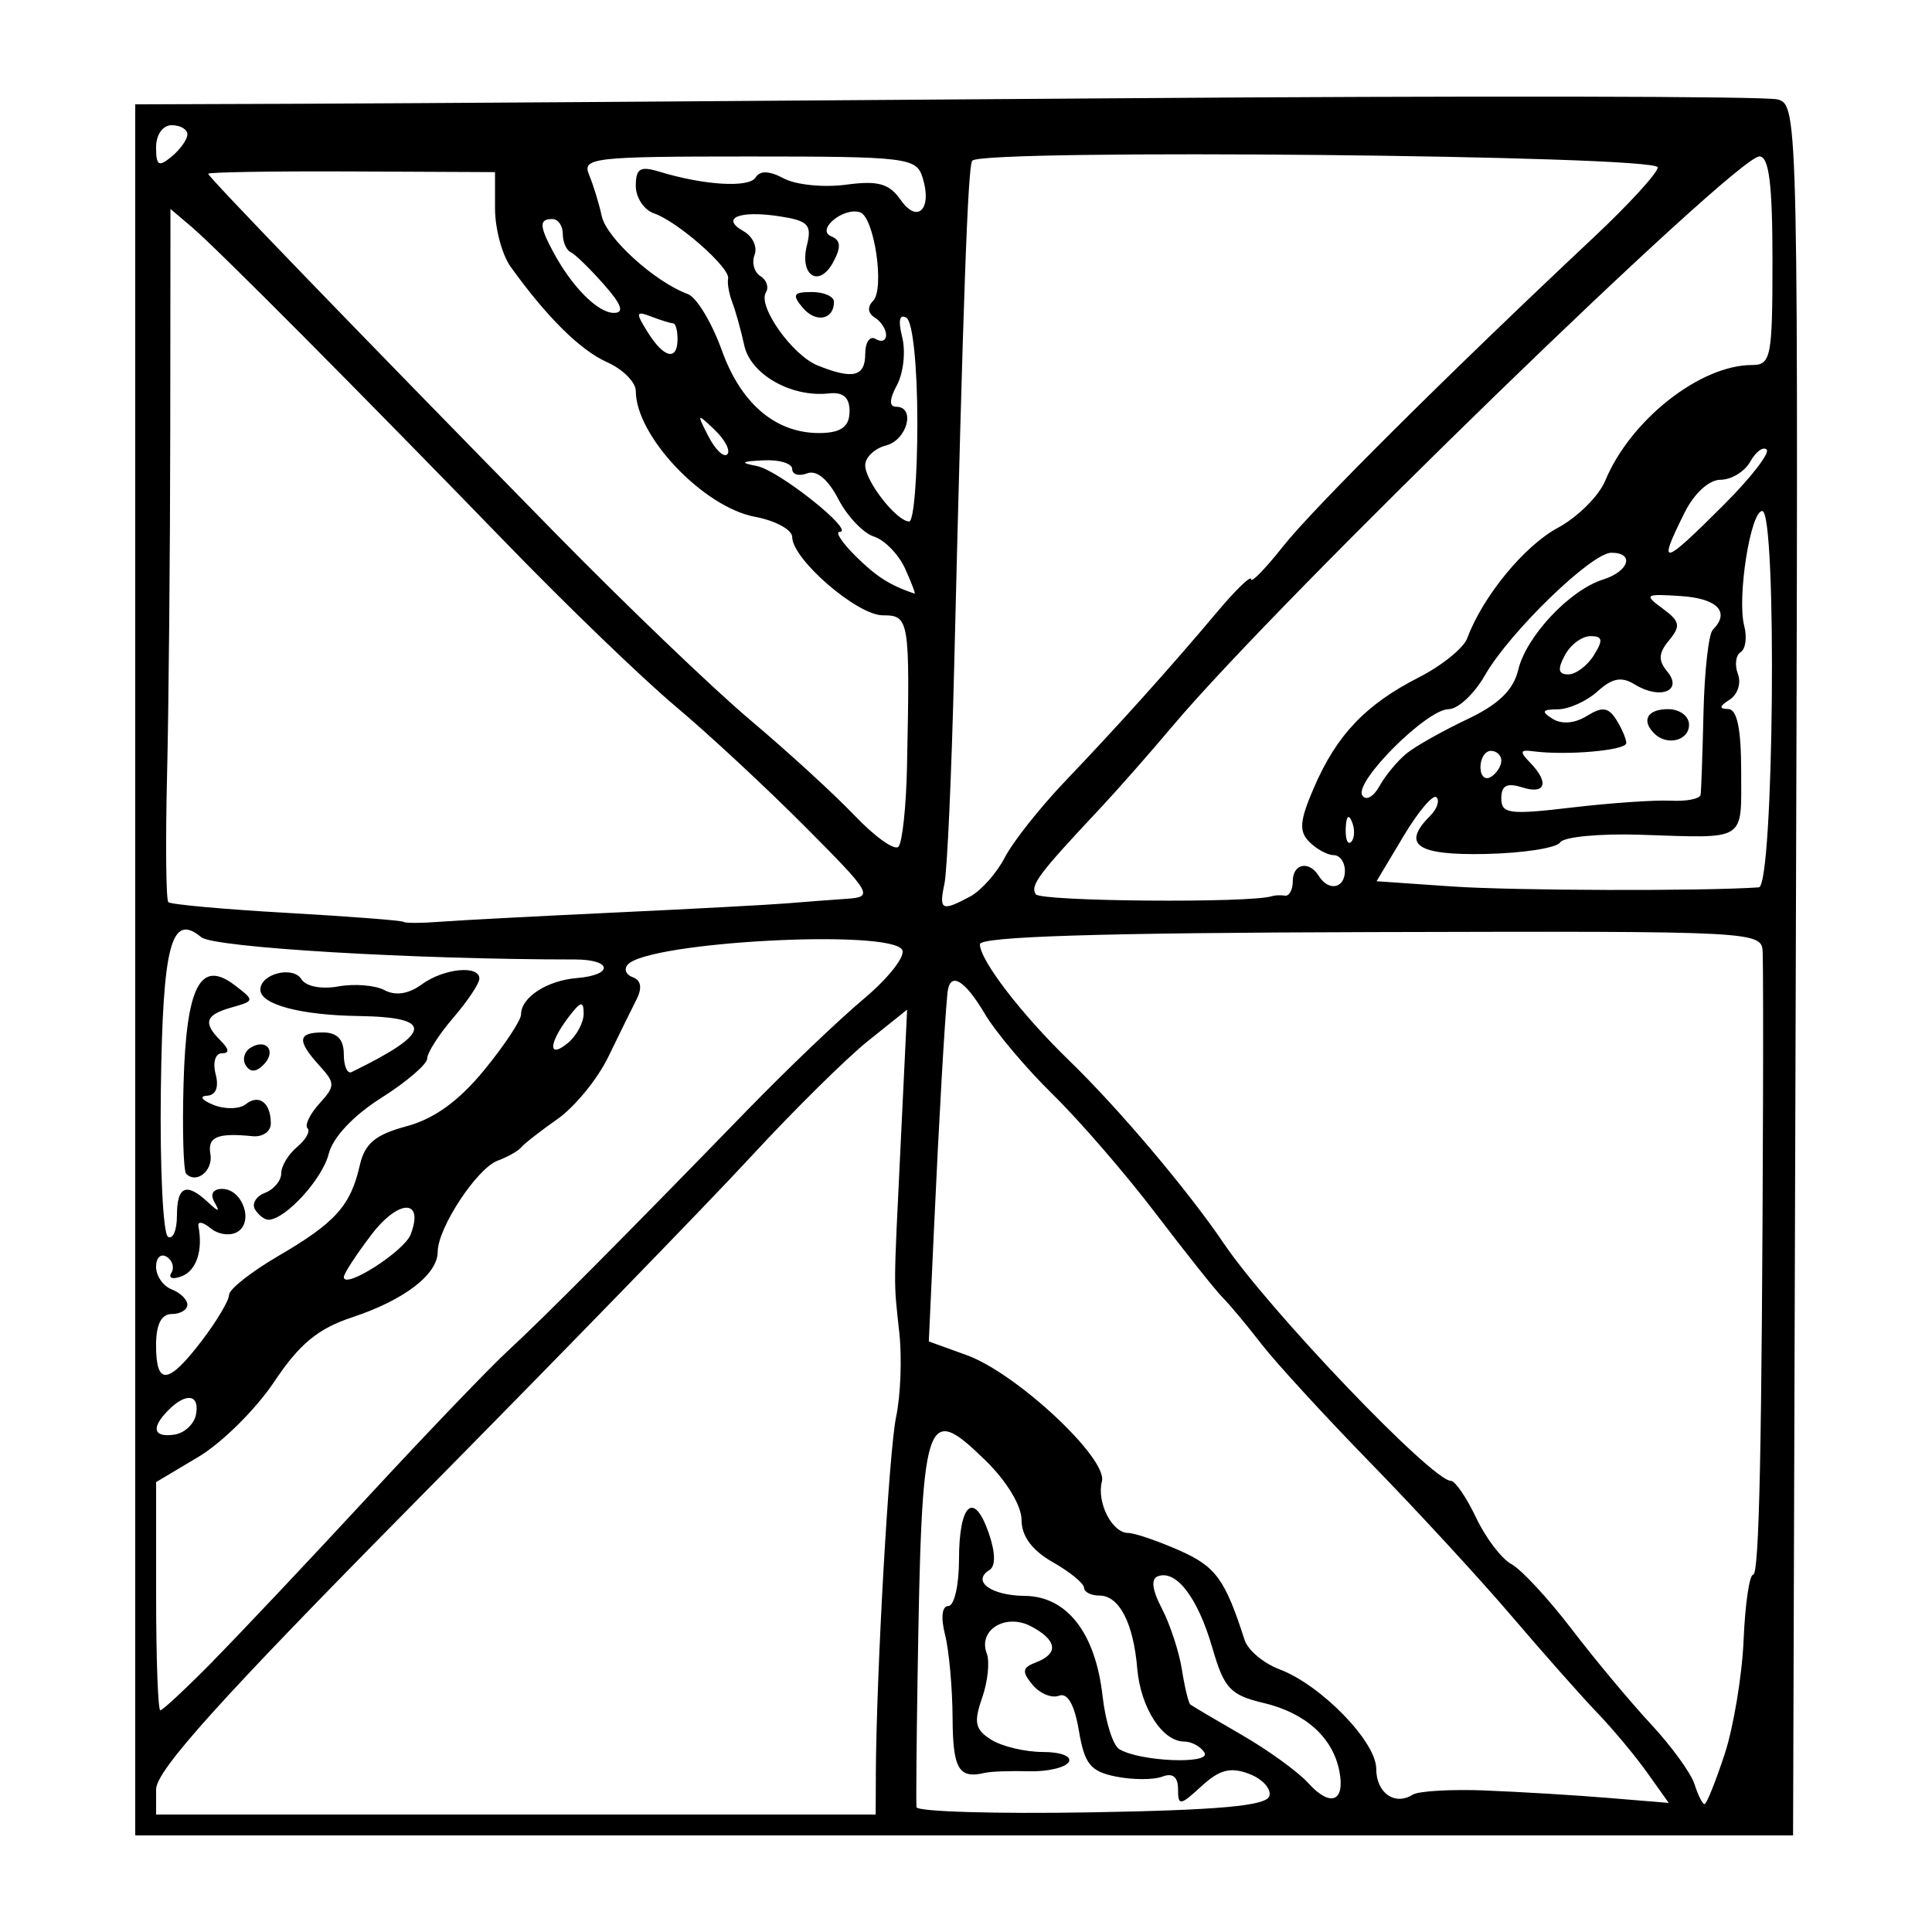 <?xml version="1.0" encoding="UTF-8" standalone="no"?>
<svg
   xmlns:dc="http://purl.org/dc/elements/1.1/"
   xmlns:cc="http://creativecommons.org/ns#"
   xmlns:rdf="http://www.w3.org/1999/02/22-rdf-syntax-ns#"
   xmlns:svg="http://www.w3.org/2000/svg"
   xmlns="http://www.w3.org/2000/svg"
   id="svgK9"
   version="1.1"
   viewBox="0 0 100 100"
   height="100"
   width="100">
  <defs
     id="defs2" />
  <path
     id="pathK9"
     d="M 7,50.2 V 5.401 l 8.501,-0.03 C 20.177,5.355 39.061,5.228 57.467,5.089 75.873,4.951 91.417,4.976 92.011,5.147 c 1.07,0.307 1.078,0.712 0.938,45.081 L 92.809,95 H 49.904 7 Z m 38.332,41.696 c 0.026,-5.285 0.679,-16.808 1.052,-18.568 0.23,-1.084 0.305,-3.027 0.167,-4.318 -0.303,-2.832 -0.31,-1.98 0.081,-10.089 l 0.321,-6.662 -2.03,1.625 c -1.116,0.894 -3.852,3.598 -6.078,6.009 C 36.619,62.305 28.786,70.361 21.438,77.796 11.409,87.946 8.08,91.639 8.08,92.618 v 1.303 h 18.622 18.622 l 0.01,-2.024 z m 20.366,1.079 c 0.124,-0.371 -0.342,-0.892 -1.035,-1.157 -0.971,-0.371 -1.538,-0.226 -2.474,0.635 -1.107,1.017 -1.214,1.031 -1.214,0.154 0,-0.636 -0.276,-0.856 -0.816,-0.649 -0.449,0.172 -1.525,0.171 -2.392,-0.002 -1.325,-0.265 -1.632,-0.644 -1.925,-2.381 -0.228,-1.349 -0.586,-1.975 -1.03,-1.805 -0.375,0.144 -0.99,-0.111 -1.368,-0.566 -0.566,-0.682 -0.534,-0.887 0.183,-1.162 1.184,-0.454 1.093,-1.141 -0.244,-1.856 -1.321,-0.707 -2.777,0.176 -2.307,1.401 0.161,0.42 0.052,1.454 -0.242,2.297 -0.444,1.273 -0.363,1.641 0.477,2.166 0.557,0.348 1.758,0.632 2.67,0.632 0.932,0 1.517,0.229 1.336,0.523 -0.178,0.287 -1.103,0.501 -2.056,0.475 -0.953,-0.026 -1.976,0.01 -2.273,0.081 -1.363,0.325 -1.669,-0.191 -1.682,-2.833 -0.008,-1.559 -0.183,-3.502 -0.391,-4.318 -0.227,-0.895 -0.158,-1.484 0.173,-1.484 0.303,0 0.55,-1.079 0.55,-2.397 0,-2.897 0.767,-3.594 1.534,-1.393 0.353,1.013 0.369,1.725 0.044,1.926 -0.938,0.58 0.076,1.324 1.827,1.341 2.185,0.021 3.658,1.919 4.026,5.187 0.147,1.307 0.534,2.541 0.858,2.742 1.052,0.65 4.799,0.805 4.414,0.182 -0.194,-0.315 -0.666,-0.572 -1.048,-0.572 -1.13,0 -2.257,-1.754 -2.429,-3.778 -0.2,-2.364 -0.934,-3.778 -1.96,-3.778 -0.435,0 -0.792,-0.182 -0.794,-0.405 -0.002,-0.223 -0.731,-0.819 -1.619,-1.324 -1.075,-0.612 -1.616,-1.344 -1.616,-2.188 0,-0.741 -0.786,-2.03 -1.89,-3.101 -3.106,-3.011 -3.275,-2.462 -3.493,11.336 -0.054,3.414 -0.079,6.399 -0.056,6.633 0.023,0.234 4.09,0.356 9.038,0.27 6.607,-0.115 9.056,-0.336 9.221,-0.832 z m 3.627,-1.299 c -0.335,-1.741 -1.754,-3.018 -3.922,-3.531 -1.724,-0.408 -2.044,-0.752 -2.653,-2.856 -0.743,-2.565 -1.846,-4.03 -2.794,-3.711 -0.396,0.134 -0.337,0.678 0.184,1.681 0.424,0.816 0.889,2.235 1.034,3.154 0.145,0.919 0.342,1.734 0.437,1.811 0.096,0.077 1.292,0.785 2.659,1.573 1.367,0.788 2.917,1.911 3.446,2.495 1.145,1.266 1.916,0.971 1.61,-0.617 z m 7.573,1.001 c 1.781,0.069 4.642,0.242 6.357,0.384 l 3.119,0.258 -1.119,-1.572 c -0.616,-0.865 -1.776,-2.256 -2.579,-3.091 -0.803,-0.835 -2.795,-3.085 -4.428,-5 -1.633,-1.915 -4.912,-5.475 -7.287,-7.911 -2.375,-2.436 -4.925,-5.216 -5.667,-6.176 -0.742,-0.961 -1.644,-2.042 -2.003,-2.402 -0.36,-0.36 -1.922,-2.322 -3.471,-4.358 -1.549,-2.036 -3.945,-4.808 -5.324,-6.158 -1.379,-1.351 -2.966,-3.233 -3.527,-4.183 -1.061,-1.797 -1.821,-2.211 -1.931,-1.053 -0.154,1.633 -0.434,6.524 -0.688,12.045 l -0.275,5.973 1.962,0.709 c 2.578,0.932 7.308,5.35 6.998,6.535 -0.283,1.081 0.526,2.669 1.359,2.669 0.331,0 1.521,0.406 2.644,0.901 1.89,0.834 2.37,1.491 3.383,4.639 0.169,0.524 0.981,1.207 1.805,1.517 2.153,0.812 5.007,3.745 5.007,5.147 0,1.249 0.96,1.93 1.889,1.341 0.297,-0.188 1.997,-0.286 3.778,-0.217 z m 12.363,-1.86 c 0.465,-1.41 0.909,-4.082 0.988,-5.936 0.079,-1.855 0.3,-3.373 0.493,-3.373 0.318,-5.4e-4 0.456,-6.626 0.512,-24.56 0.011,-3.562 0.004,-6.99 -0.016,-7.616 -0.036,-1.139 -0.039,-1.139 -20.277,-1.087 -13.987,0.036 -20.241,0.23 -20.241,0.629 0,0.826 2.146,3.621 4.621,6.02 2.56,2.48 6.138,6.713 8,9.462 2.355,3.479 10.786,12.293 11.758,12.293 0.219,0 0.806,0.859 1.304,1.908 0.498,1.049 1.321,2.13 1.83,2.403 0.508,0.272 1.908,1.782 3.11,3.355 1.202,1.573 3.052,3.79 4.11,4.927 1.058,1.137 2.072,2.534 2.253,3.104 0.181,0.57 0.415,1.036 0.519,1.036 0.105,0 0.57,-1.154 1.035,-2.564 z M 11.036,85.963 c 1.388,-1.408 4.995,-5.232 8.015,-8.497 3.02,-3.265 6.283,-6.668 7.252,-7.56 1.826,-1.684 6.025,-5.906 12.366,-12.435 2.027,-2.087 4.742,-4.682 6.034,-5.766 1.292,-1.084 2.188,-2.23 1.992,-2.547 -0.668,-1.081 -13.1,-0.414 -14.196,0.762 -0.22,0.236 -0.105,0.534 0.256,0.663 0.425,0.152 0.493,0.553 0.195,1.141 -0.253,0.498 -0.912,1.839 -1.465,2.98 -0.552,1.141 -1.733,2.586 -2.624,3.213 -0.891,0.626 -1.741,1.289 -1.889,1.474 -0.148,0.184 -0.694,0.492 -1.211,0.683 -1.072,0.396 -3.102,3.478 -3.105,4.717 -0.003,1.176 -1.733,2.501 -4.426,3.392 -1.772,0.586 -2.73,1.378 -4.038,3.338 -0.943,1.413 -2.704,3.16 -3.913,3.881 l -2.198,1.311 v 5.907 c 0,3.249 0.097,5.907 0.217,5.907 0.119,0 1.352,-1.152 2.74,-2.56 z M 10.143,73.224 c 0.204,-1.047 -0.494,-1.168 -1.416,-0.246 -0.922,0.922 -0.801,1.438 0.297,1.278 0.52,-0.076 1.023,-0.54 1.119,-1.032 z m 0.301,-3.826 c 0.777,-1.019 1.413,-2.089 1.413,-2.378 0,-0.288 1.154,-1.198 2.564,-2.02 2.932,-1.711 3.725,-2.593 4.198,-4.669 0.262,-1.148 0.8,-1.599 2.43,-2.038 1.426,-0.384 2.704,-1.308 4.007,-2.899 1.052,-1.284 1.914,-2.584 1.914,-2.888 0,-0.882 1.338,-1.754 2.888,-1.882 1.916,-0.159 1.834,-0.962 -0.098,-0.962 -8.34,0 -18.695,-0.616 -19.339,-1.151 -1.558,-1.293 -1.997,0.364 -2.095,7.904 -0.053,4.021 0.113,7.44 0.368,7.598 0.255,0.158 0.464,-0.335 0.464,-1.094 0,-1.521 0.482,-1.735 1.59,-0.707 0.582,0.54 0.651,0.54 0.346,0 -0.229,-0.405 -0.067,-0.675 0.403,-0.675 1.044,0 1.655,1.692 0.801,2.22 -0.371,0.229 -1,0.147 -1.398,-0.183 -0.398,-0.33 -0.681,-0.377 -0.629,-0.104 0.241,1.266 -0.106,2.298 -0.871,2.591 -0.461,0.177 -0.7,0.098 -0.531,-0.175 0.169,-0.273 0.06,-0.649 -0.242,-0.835 -0.302,-0.186 -0.549,0.047 -0.549,0.519 0,0.472 0.364,0.998 0.81,1.169 0.445,0.171 0.81,0.528 0.81,0.793 0,0.265 -0.364,0.482 -0.81,0.482 -0.54,0 -0.81,0.54 -0.81,1.619 0,2.107 0.627,2.045 2.365,-0.234 z m 2.76,-6.787 c -0.185,-0.299 0.044,-0.689 0.508,-0.867 0.464,-0.178 0.844,-0.632 0.844,-1.01 0,-0.377 0.37,-0.993 0.823,-1.369 0.452,-0.376 0.695,-0.811 0.539,-0.967 -0.156,-0.156 0.118,-0.729 0.61,-1.272 0.832,-0.92 0.832,-1.057 0.001,-1.975 -1.172,-1.295 -1.127,-1.712 0.186,-1.712 0.734,0 1.08,0.36 1.08,1.124 0,0.618 0.182,1.036 0.405,0.927 4.198,-2.046 4.297,-2.842 0.36,-2.901 -3.018,-0.045 -5.083,-0.599 -5.083,-1.363 0,-0.824 1.686,-1.251 2.127,-0.539 0.23,0.372 1.039,0.528 1.911,0.37 0.832,-0.151 1.907,-0.063 2.388,0.194 0.565,0.302 1.245,0.199 1.916,-0.292 1.143,-0.836 2.993,-1.024 2.993,-0.305 0,0.251 -0.607,1.162 -1.349,2.024 -0.742,0.863 -1.349,1.811 -1.35,2.108 -9.18e-4,0.297 -1.07,1.214 -2.375,2.039 -1.451,0.917 -2.51,2.045 -2.726,2.905 -0.324,1.29 -2.209,3.362 -3.098,3.404 -0.205,0.01 -0.524,-0.227 -0.709,-0.526 z M 9.638,60.755 C 9.493,60.61 9.432,58.504 9.501,56.075 c 0.145,-5.048 0.871,-6.439 2.651,-5.079 1.036,0.792 1.033,0.812 -0.159,1.148 -1.371,0.386 -1.504,0.79 -0.567,1.727 0.443,0.443 0.459,0.648 0.051,0.648 -0.331,0 -0.472,0.48 -0.315,1.08 0.178,0.682 0.011,1.093 -0.455,1.117 -0.406,0.021 -0.252,0.234 0.342,0.473 0.594,0.239 1.345,0.224 1.669,-0.033 0.688,-0.547 1.3,-0.079 1.3,0.996 0,0.414 -0.425,0.71 -0.945,0.658 -1.817,-0.185 -2.34,0.035 -2.183,0.917 0.153,0.857 -0.712,1.569 -1.252,1.03 z m 3.082,-5.612 c -0.187,-0.302 -0.077,-0.712 0.245,-0.911 0.83,-0.513 1.365,0.19 0.673,0.882 -0.388,0.388 -0.69,0.397 -0.917,0.028 z m 8.536,8.751 c 0.709,-1.848 -0.616,-1.842 -2.028,0.009 -0.788,1.033 -1.432,2.022 -1.432,2.198 0,0.664 3.123,-1.328 3.461,-2.207 z m 8.954,-11.434 c 0,-0.678 -0.158,-0.638 -0.792,0.201 -1.037,1.371 -1.047,2.172 -0.017,1.318 0.445,-0.37 0.81,-1.053 0.81,-1.519 z m 1.619,-5.227 c 4.008,-0.188 8.015,-0.402 8.906,-0.476 0.891,-0.074 2.279,-0.18 3.085,-0.235 1.408,-0.097 1.324,-0.243 -2.159,-3.744 C 39.667,40.775 36.654,37.976 34.965,36.558 33.276,35.141 29.39,31.398 26.329,28.242 18.492,20.16 11.223,12.852 9.926,11.751 L 8.823,10.815 8.812,22.277 c -0.006,6.304 -0.08,14.328 -0.165,17.83 -0.085,3.503 -0.055,6.468 0.065,6.588 0.121,0.121 2.88,0.37 6.133,0.555 3.252,0.185 5.972,0.394 6.043,0.466 0.071,0.071 0.923,0.069 1.892,-0.006 0.969,-0.075 5.041,-0.289 9.049,-0.477 z m 18.382,-0.827 c 0.571,-0.306 1.38,-1.216 1.798,-2.024 0.418,-0.808 1.817,-2.576 3.109,-3.931 2.798,-2.932 5.483,-5.922 7.882,-8.777 0.965,-1.148 1.754,-1.91 1.754,-1.692 0,0.217 0.746,-0.549 1.658,-1.703 1.553,-1.965 8.513,-8.889 16.085,-16 1.819,-1.709 3.308,-3.336 3.308,-3.616 0,-0.627 -34.859,-0.968 -35.48,-0.348 -0.227,0.227 -0.473,7.091 -0.938,26.232 -0.133,5.492 -0.36,10.532 -0.503,11.2 -0.294,1.37 -0.142,1.445 1.327,0.659 z m 15.623,-0.018 c 0.148,-0.052 0.452,-0.065 0.675,-0.03 0.223,0.035 0.405,-0.3 0.405,-0.746 0,-0.917 0.845,-1.086 1.349,-0.27 0.504,0.816 1.349,0.647 1.349,-0.27 0,-0.445 -0.26,-0.81 -0.578,-0.81 -0.318,0 -0.886,-0.308 -1.262,-0.684 -0.552,-0.552 -0.504,-1.098 0.248,-2.834 1.176,-2.712 2.671,-4.281 5.418,-5.682 1.191,-0.607 2.318,-1.518 2.505,-2.025 0.798,-2.155 2.947,-4.778 4.681,-5.711 1.026,-0.552 2.132,-1.65 2.459,-2.439 1.304,-3.147 4.916,-5.994 7.606,-5.994 0.975,0 1.054,-0.403 1.054,-5.398 0,-3.965 -0.18,-5.398 -0.676,-5.398 -1.233,0 -24.862,22.935 -30.36,29.468 -1.187,1.411 -2.888,3.342 -3.778,4.291 -3.184,3.394 -3.61,3.962 -3.321,4.43 0.233,0.377 11.172,0.466 12.227,0.099 z m 25.203,-0.46 c 0.779,-0.056 0.955,-19.477 0.176,-19.477 -0.606,0 -1.312,4.492 -0.933,5.941 0.155,0.591 0.072,1.204 -0.184,1.363 -0.256,0.158 -0.319,0.669 -0.141,1.135 0.179,0.466 -0.014,1.061 -0.428,1.324 -0.538,0.341 -0.561,0.479 -0.079,0.485 0.464,0.006 0.675,1.02 0.675,3.247 0,3.648 0.326,3.443 -5.198,3.261 -2.117,-0.07 -3.994,0.108 -4.172,0.395 -0.178,0.287 -1.907,0.557 -3.842,0.599 -3.583,0.078 -4.386,-0.474 -2.881,-1.979 0.351,-0.351 0.496,-0.781 0.323,-0.955 -0.174,-0.174 -0.943,0.733 -1.709,2.015 l -1.393,2.331 3.904,0.27 c 3.164,0.219 13.06,0.247 15.884,0.046 z m -44.09,-6.253 c 0.155,-7.626 0.123,-7.826 -1.252,-7.826 -1.328,0 -4.69,-2.905 -4.69,-4.052 0,-0.377 -0.867,-0.848 -1.927,-1.047 -2.679,-0.503 -6.169,-4.185 -6.169,-6.51 0,-0.456 -0.668,-1.127 -1.484,-1.492 -1.392,-0.622 -3.115,-2.326 -4.992,-4.936 -0.445,-0.619 -0.809,-1.975 -0.81,-3.014 l -9.18e-4,-1.889 -7.422,-0.034 c -4.082,-0.018 -7.422,0.036 -7.422,0.12 0,0.165 7.228,7.65 17.922,18.558 3.65,3.723 8.21,8.095 10.134,9.716 1.923,1.62 4.352,3.844 5.398,4.941 1.045,1.097 2.066,1.826 2.269,1.619 0.203,-0.207 0.403,-2.076 0.446,-4.154 z m 23.033,2.867 c -0.172,-0.431 -0.3,-0.303 -0.326,0.326 -0.023,0.569 0.104,0.888 0.283,0.708 0.179,-0.179 0.199,-0.645 0.043,-1.035 z m 16.499,-1.098 c 0.816,0.042 1.511,-0.096 1.544,-0.307 0.033,-0.211 0.1,-2.131 0.15,-4.266 0.05,-2.136 0.266,-4.059 0.48,-4.273 0.913,-0.913 0.253,-1.618 -1.634,-1.744 -1.88,-0.126 -1.948,-0.08 -0.965,0.641 0.901,0.66 0.952,0.906 0.339,1.644 -0.552,0.666 -0.574,1.045 -0.092,1.625 0.826,0.995 -0.377,1.471 -1.68,0.666 -0.688,-0.425 -1.166,-0.338 -1.932,0.355 -0.559,0.506 -1.484,0.924 -2.054,0.929 -0.818,0.006 -0.876,0.11 -0.276,0.49 0.47,0.298 1.147,0.243 1.771,-0.143 0.801,-0.496 1.116,-0.458 1.524,0.184 0.283,0.445 0.519,0.992 0.523,1.214 0.008,0.384 -3.116,0.657 -4.85,0.424 -0.65,-0.088 -0.676,0.028 -0.135,0.584 1.012,1.04 0.813,1.673 -0.405,1.287 -0.788,-0.25 -1.08,-0.097 -1.08,0.566 0,0.805 0.417,0.86 3.643,0.478 2.004,-0.237 4.311,-0.396 5.128,-0.354 z m -0.855,-3.479 c -0.684,-0.684 -0.356,-1.259 0.72,-1.259 0.6,0 1.08,0.36 1.08,0.81 0,0.822 -1.142,1.107 -1.799,0.45 z m -12.813,1.027 c 0.467,-0.375 1.878,-1.169 3.135,-1.764 1.62,-0.767 2.388,-1.511 2.637,-2.556 0.412,-1.734 2.664,-4.133 4.388,-4.674 1.351,-0.424 1.651,-1.388 0.432,-1.388 -1.026,0 -5.264,4.108 -6.543,6.342 -0.552,0.965 -1.397,1.754 -1.877,1.754 -1.131,0 -4.904,3.764 -4.472,4.463 0.183,0.296 0.579,0.083 0.891,-0.48 0.308,-0.558 0.943,-1.321 1.41,-1.696 z m 4.897,0.381 c 0,-0.279 -0.243,-0.508 -0.54,-0.508 -0.297,0 -0.54,0.379 -0.54,0.841 0,0.463 0.243,0.691 0.54,0.508 0.297,-0.183 0.54,-0.562 0.54,-0.841 z m 4.789,-5.456 c 0.494,-0.791 0.459,-0.99 -0.177,-0.99 -0.437,0 -1.034,0.445 -1.325,0.99 -0.388,0.725 -0.341,0.99 0.177,0.99 0.389,0 0.985,-0.445 1.325,-0.99 z M 46.848,29.43 c -0.336,-0.736 -1.062,-1.482 -1.614,-1.658 -0.552,-0.175 -1.382,-1.05 -1.844,-1.943 -0.53,-1.024 -1.126,-1.515 -1.613,-1.328 -0.425,0.163 -0.773,0.061 -0.773,-0.226 0,-0.288 -0.668,-0.49 -1.484,-0.449 -1.172,0.058 -1.242,0.121 -0.335,0.299 1.134,0.222 5.127,3.406 4.271,3.406 -0.242,0 0.139,0.571 0.847,1.27 1.073,1.058 1.736,1.479 3.031,1.926 0.068,0.023 -0.151,-0.56 -0.487,-1.296 z m 42.403,-3.329 c 1.38,-1.38 2.365,-2.653 2.19,-2.829 -0.176,-0.176 -0.557,0.103 -0.846,0.62 -0.289,0.517 -0.982,0.94 -1.539,0.94 -0.597,0 -1.362,0.699 -1.862,1.702 -1.424,2.855 -1.179,2.803 2.058,-0.433 z M 47.482,21.895 c 0,-2.946 -0.237,-5.242 -0.561,-5.443 -0.362,-0.223 -0.441,0.132 -0.224,0.997 0.186,0.739 0.065,1.853 -0.267,2.474 -0.401,0.749 -0.416,1.13 -0.046,1.13 1.022,0 0.576,1.716 -0.521,2.003 -0.594,0.155 -1.08,0.616 -1.08,1.023 0,0.829 1.63,2.912 2.279,2.912 0.231,0 0.42,-2.293 0.42,-5.096 z m -10.485,0.36 c -0.933,-0.891 -0.947,-0.876 -0.329,0.329 0.356,0.693 0.795,1.113 0.975,0.932 0.181,-0.181 -0.11,-0.748 -0.647,-1.261 z m 6.977,-0.959 c 0,-0.732 -0.328,-1.015 -1.08,-0.932 -1.935,0.214 -4.044,-0.983 -4.37,-2.482 -0.169,-0.779 -0.448,-1.78 -0.619,-2.226 -0.171,-0.445 -0.269,-1.001 -0.218,-1.235 0.12,-0.553 -2.616,-2.962 -3.834,-3.376 -0.52,-0.176 -0.945,-0.818 -0.945,-1.426 0,-0.897 0.229,-1.036 1.214,-0.735 2.315,0.708 4.65,0.849 4.988,0.302 0.228,-0.368 0.711,-0.351 1.464,0.052 0.619,0.331 2.063,0.476 3.211,0.322 1.666,-0.223 2.237,-0.065 2.834,0.789 0.882,1.259 1.649,0.462 1.129,-1.175 -0.322,-1.014 -0.828,-1.075 -8.999,-1.075 -8.037,0 -8.629,0.068 -8.26,0.945 0.218,0.52 0.514,1.483 0.657,2.14 0.249,1.146 2.755,3.414 4.463,4.04 0.448,0.164 1.24,1.482 1.76,2.929 1.021,2.838 2.903,4.364 5.253,4.256 0.957,-0.044 1.349,-0.368 1.349,-1.114 z m 0.81,-2.973 c 0,-0.611 0.243,-0.961 0.54,-0.778 0.297,0.183 0.54,0.091 0.54,-0.206 0,-0.297 -0.264,-0.703 -0.587,-0.902 -0.359,-0.222 -0.393,-0.556 -0.088,-0.861 0.615,-0.615 0.064,-4.354 -0.676,-4.589 -0.871,-0.276 -2.295,0.918 -1.487,1.246 0.491,0.2 0.52,0.553 0.108,1.323 -0.735,1.373 -1.765,0.719 -1.367,-0.867 0.266,-1.058 0.064,-1.267 -1.441,-1.496 -2.07,-0.315 -3.05,0.097 -1.841,0.774 0.471,0.264 0.729,0.813 0.572,1.22 -0.156,0.407 -0.021,0.904 0.301,1.103 0.322,0.199 0.45,0.581 0.284,0.849 -0.435,0.705 1.364,3.245 2.674,3.775 1.826,0.739 2.467,0.585 2.467,-0.591 z m -3.243,-2.403 c -0.555,-0.669 -0.475,-0.804 0.479,-0.804 0.63,0 1.146,0.229 1.146,0.508 0,0.935 -0.95,1.108 -1.624,0.296 z m -6.472,1.625 c 0,-0.445 -0.102,-0.81 -0.226,-0.81 -0.124,0 -0.634,-0.157 -1.133,-0.348 -0.803,-0.308 -0.824,-0.216 -0.184,0.81 0.841,1.347 1.543,1.506 1.543,0.348 z M 31.248,14.713 c -0.72,-0.815 -1.491,-1.564 -1.713,-1.664 -0.223,-0.1 -0.405,-0.526 -0.405,-0.946 0,-0.421 -0.243,-0.765 -0.54,-0.765 -0.689,0 -0.68,0.349 0.042,1.697 0.967,1.808 2.312,3.16 3.141,3.16 0.558,0 0.407,-0.427 -0.525,-1.483 z M 9.699,6.954 c 0,-0.261 -0.364,-0.474 -0.81,-0.474 -0.465,0 -0.81,0.487 -0.81,1.146 0,0.957 0.133,1.035 0.81,0.474 C 9.334,7.73 9.699,7.215 9.699,6.954 Z"
     style="fill:#000000;stroke-width:0.54" />
</svg>
